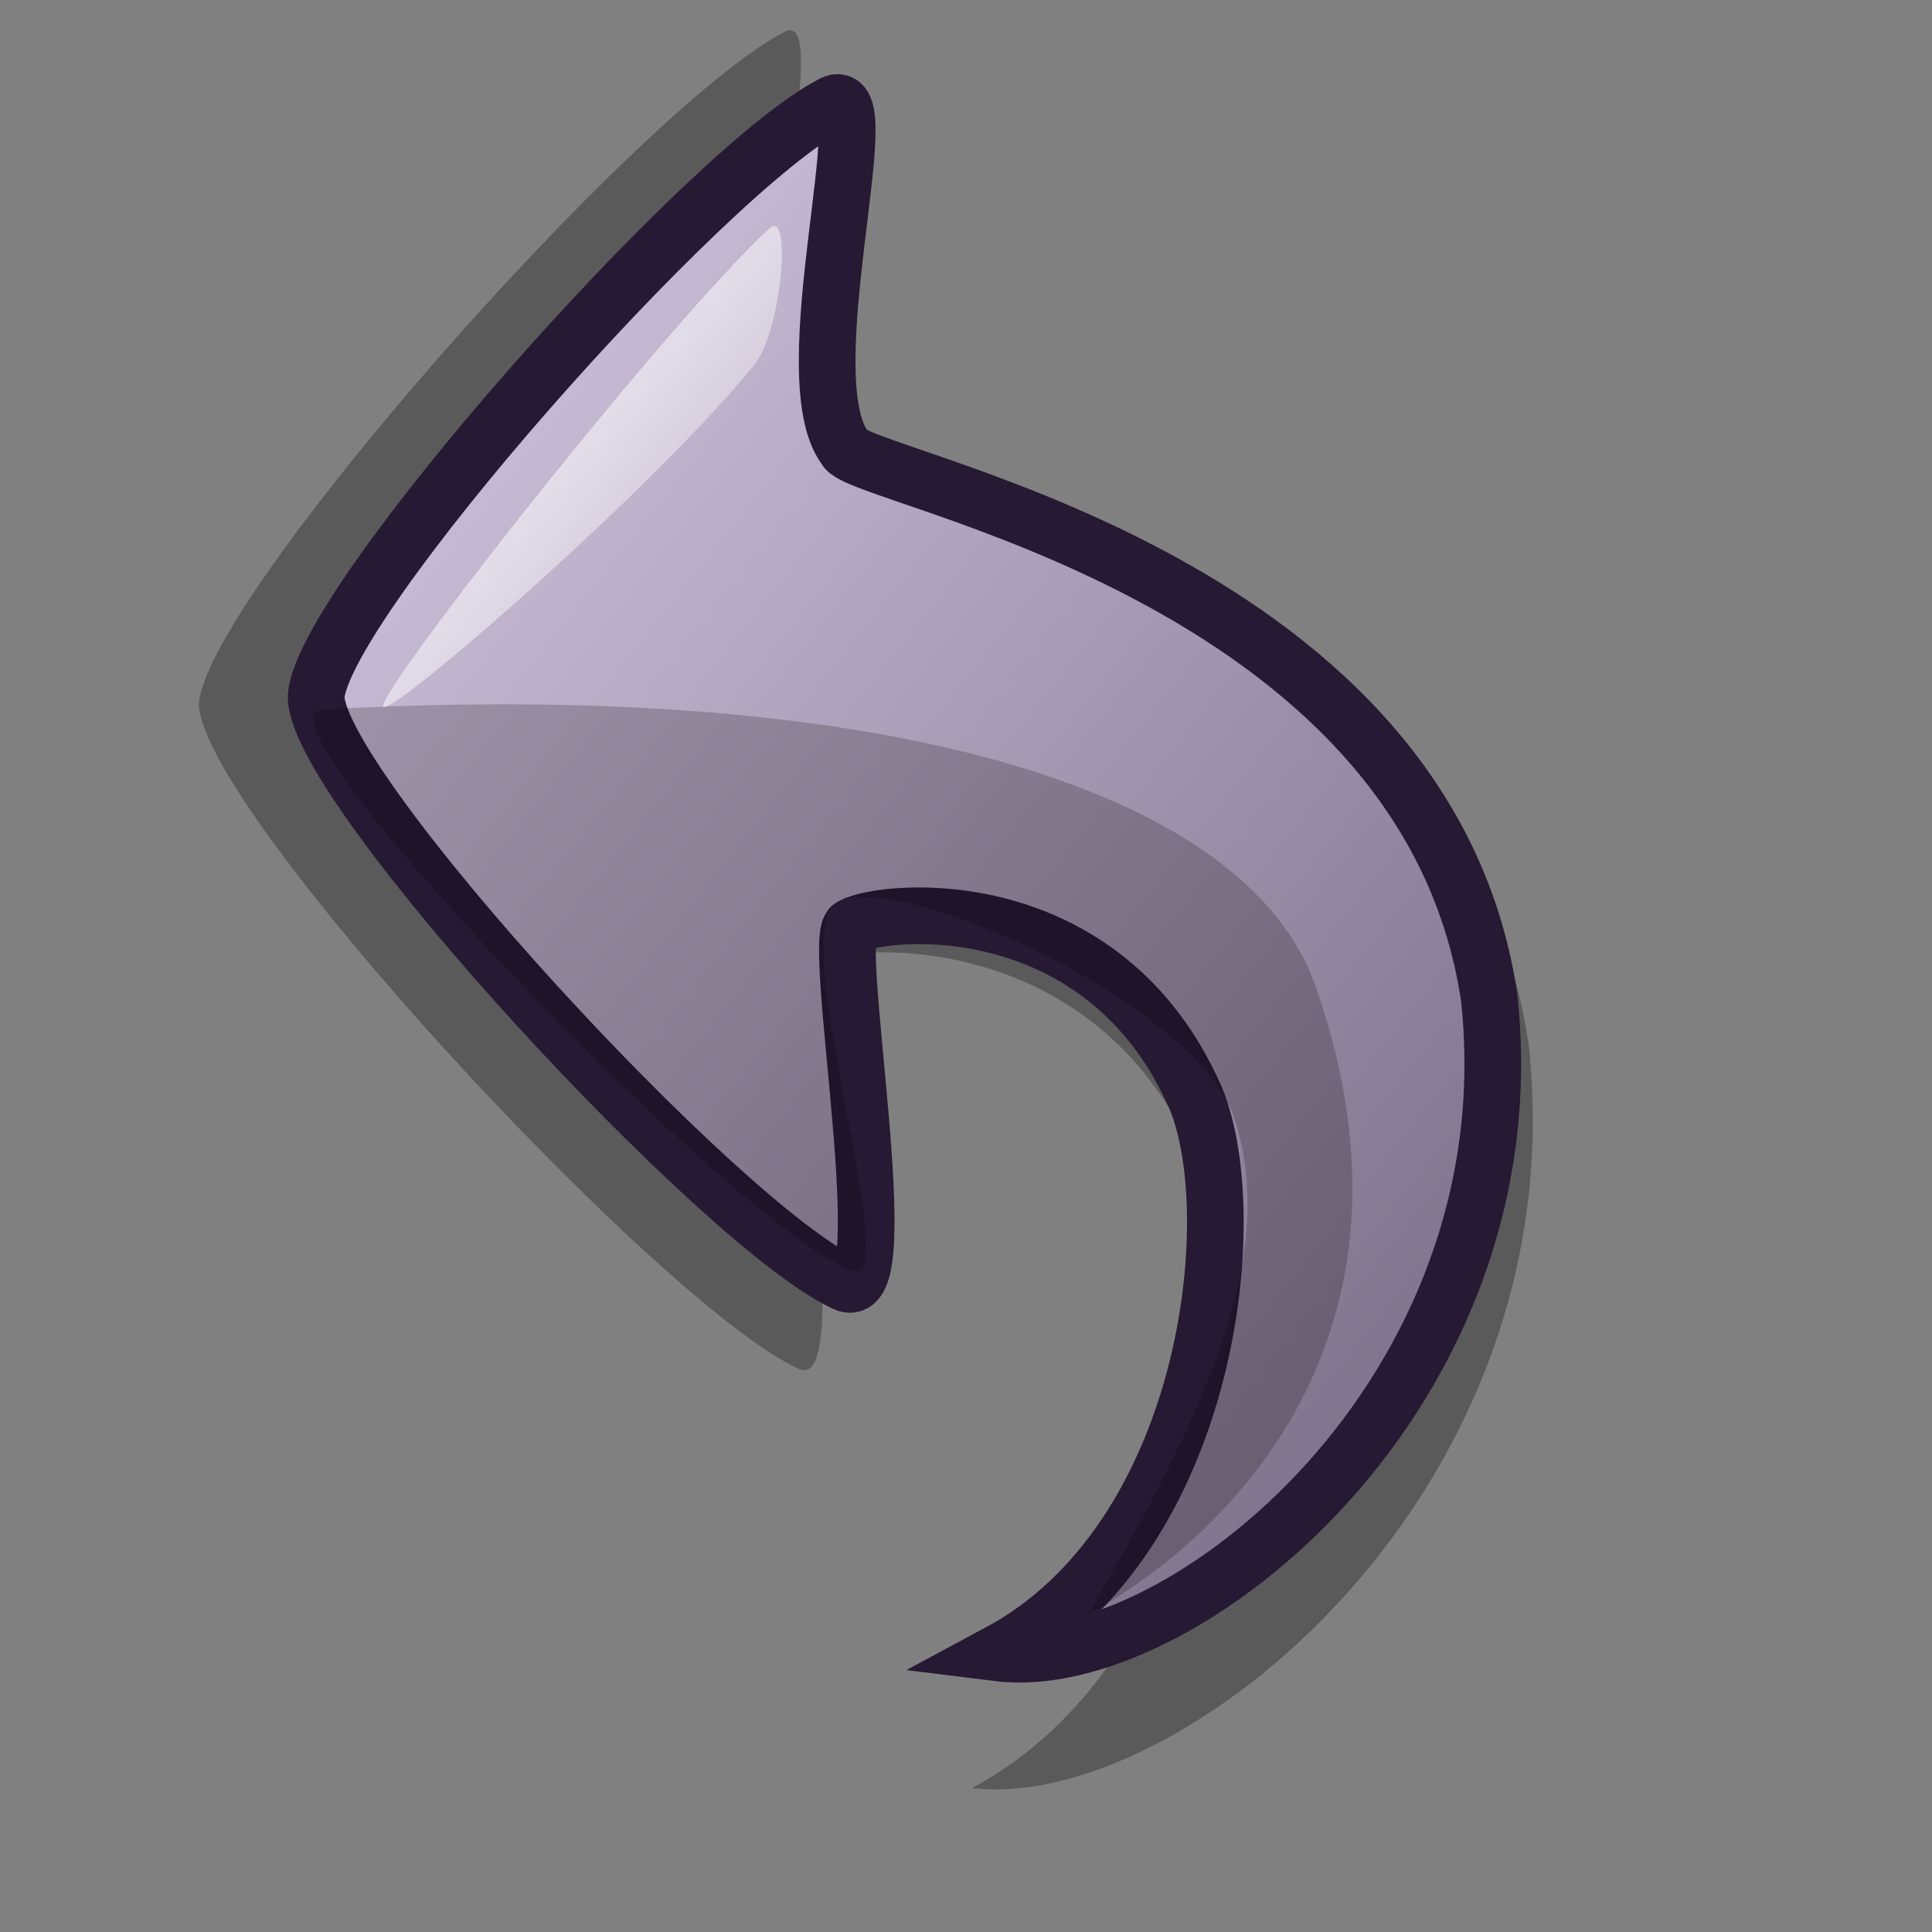 <?xml version="1.0" encoding="UTF-8" standalone="no"?>
<!-- Created with Inkscape (http://www.inkscape.org/) -->
<svg
   xmlns:dc="http://purl.org/dc/elements/1.1/"
   xmlns:cc="http://web.resource.org/cc/"
   xmlns:rdf="http://www.w3.org/1999/02/22-rdf-syntax-ns#"
   xmlns:svg="http://www.w3.org/2000/svg"
   xmlns="http://www.w3.org/2000/svg"
   xmlns:xlink="http://www.w3.org/1999/xlink"
   xmlns:sodipodi="http://inkscape.sourceforge.net/DTD/sodipodi-0.dtd"
   xmlns:inkscape="http://www.inkscape.org/namespaces/inkscape"
   id="svg1"
   sodipodi:version="0.32"
   inkscape:version="0.42.2"
   width="48pt"
   height="48pt"
   sodipodi:docbase="/home/jakob/dev/lila/lila-theme/trunk/lila/kde/scalable/actions"
   sodipodi:docname="undo.svg">
  <rect width="100%" height="100%" fill="#808080" stroke="none"/>
  <defs
     id="defs3">
    <linearGradient
       id="linearGradient584">
      <stop
         style="stop-color:#ffffff;stop-opacity:1;"
         offset="0"
         id="stop585" />
      <stop
         style="stop-color:#ffffff;stop-opacity:0;"
         offset="1"
         id="stop586" />
    </linearGradient>
    <linearGradient
       id="linearGradient578">
      <stop
         style="stop-color:#d9cce6;stop-opacity:1;"
         offset="0"
         id="stop579" />
      <stop
         style="stop-color:#73667f;stop-opacity:1;"
         offset="1"
         id="stop580" />
    </linearGradient>
    <linearGradient
       xlink:href="#linearGradient578"
       id="linearGradient581"
       x1="12.748"
       y1="2.515"
       x2="56.606"
       y2="48.078"
       gradientTransform="matrix(0.876,0,0,1.142,4.378000e-3,0)"
       gradientUnits="userSpaceOnUse" />
    <linearGradient
       xlink:href="#linearGradient584"
       id="linearGradient583"
       x1="14.333"
       y1="6.821"
       x2="28.572"
       y2="21.103"
       gradientTransform="matrix(0.911,0,0,1.098,4.378000e-3,0)"
       gradientUnits="userSpaceOnUse" />
    <linearGradient
       xlink:href="#linearGradient584"
       id="linearGradient744"
       x1="-0.008"
       y1="0.008"
       x2="0.992"
       y2="0.977" />
    <linearGradient
       xlink:href="#linearGradient584"
       id="linearGradient746"
       x1="0.012"
       y1="0.023"
       x2="0.976"
       y2="0.969" />
  </defs>
  <sodipodi:namedview
     id="base"
     pagecolor="#ffffff"
     bordercolor="#666666"
     borderopacity="1.0"
     inkscape:pageopacity="0.0"
     inkscape:pageshadow="2"
     inkscape:zoom="7.9794720"
     inkscape:cx="26.034928"
     inkscape:cy="23.961452"
     inkscape:window-width="754"
     inkscape:window-height="516"
     inkscape:window-x="183"
     inkscape:window-y="132"
     inkscape:current-layer="svg1" />
  <path
     style="opacity:0.296;fill:#000000;fill-opacity:1;fill-rule:evenodd;stroke:none;stroke-width:18.75;stroke-linecap:butt;stroke-linejoin:miter;stroke-dasharray:none;stroke-opacity:1"
     d="M 32.204,59.23 C 38.999,60.077 52.287,49.5 50.636,34.574 C 48.218,18.54 26.82,15.128 26.459,13.988 C 24.427,11.298 27.783,0.127 25.98,1.061 C 21.16,3.558 6.79,19.839 6.59,23.323 C 6.63,26.781 21.846,43.235 26.459,45.346 C 28.469,46.267 25.904,32.374 26.698,31.941 C 27.979,31.257 36.185,30.534 39.624,38.404 C 41.468,42.863 40.135,54.98 32.204,59.23 z "
     id="path739"
     sodipodi:nodetypes="cccccccsc" />
  <path
     style="font-size:12px;fill:url(#linearGradient581);fill-rule:evenodd;stroke:#261933;stroke-width:1.877"
     d="M 33.067,54.757 C 39.061,55.504 50.783,46.173 49.326,33.007 C 47.193,18.863 28.318,15.853 27.999,14.847 C 26.206,12.474 29.167,2.619 27.577,3.444 C 23.325,5.646 10.649,20.008 10.472,23.082 C 10.508,26.132 23.93,40.646 27.999,42.509 C 29.772,43.321 27.51,31.066 28.21,30.684 C 29.34,30.08 36.579,29.442 39.613,36.385 C 41.239,40.318 40.063,51.007 33.067,54.757 z "
     id="path735"
     sodipodi:nodetypes="cccccccsc" />
  <path
     style="font-size:12px;opacity:0.202;fill-rule:evenodd;stroke:none;stroke-width:0.965pt"
     d="M 36.023,53.49 C 40.274,46.313 42.285,41.31 40.88,37.019 C 39.681,33.356 30.107,28.911 27.788,29.839 C 25.884,30.601 30.058,42.771 28.21,42.087 C 24.357,40.66 7.987,23.625 10.683,23.504 C 28.532,22.505 41.318,25.87 43.625,32.795 C 47.588,44.328 40.626,50.958 36.023,53.49 z "
     id="path737"
     sodipodi:nodetypes="csssssc" />
  <path
     style="fill:url(#linearGradient583);fill-opacity:1;fill-rule:evenodd;stroke:none;stroke-width:1pt;stroke-linecap:butt;stroke-linejoin:miter;stroke-opacity:1"
     d="M 12.691,23.379 C 12.783,22.552 22.14,10.644 25.49,7.567 C 26.239,6.88 25.901,10.957 24.988,12.085 C 21.635,16.227 12.615,24.057 12.691,23.379 z "
     id="path941"
     sodipodi:nodetypes="csss" />
</svg>
